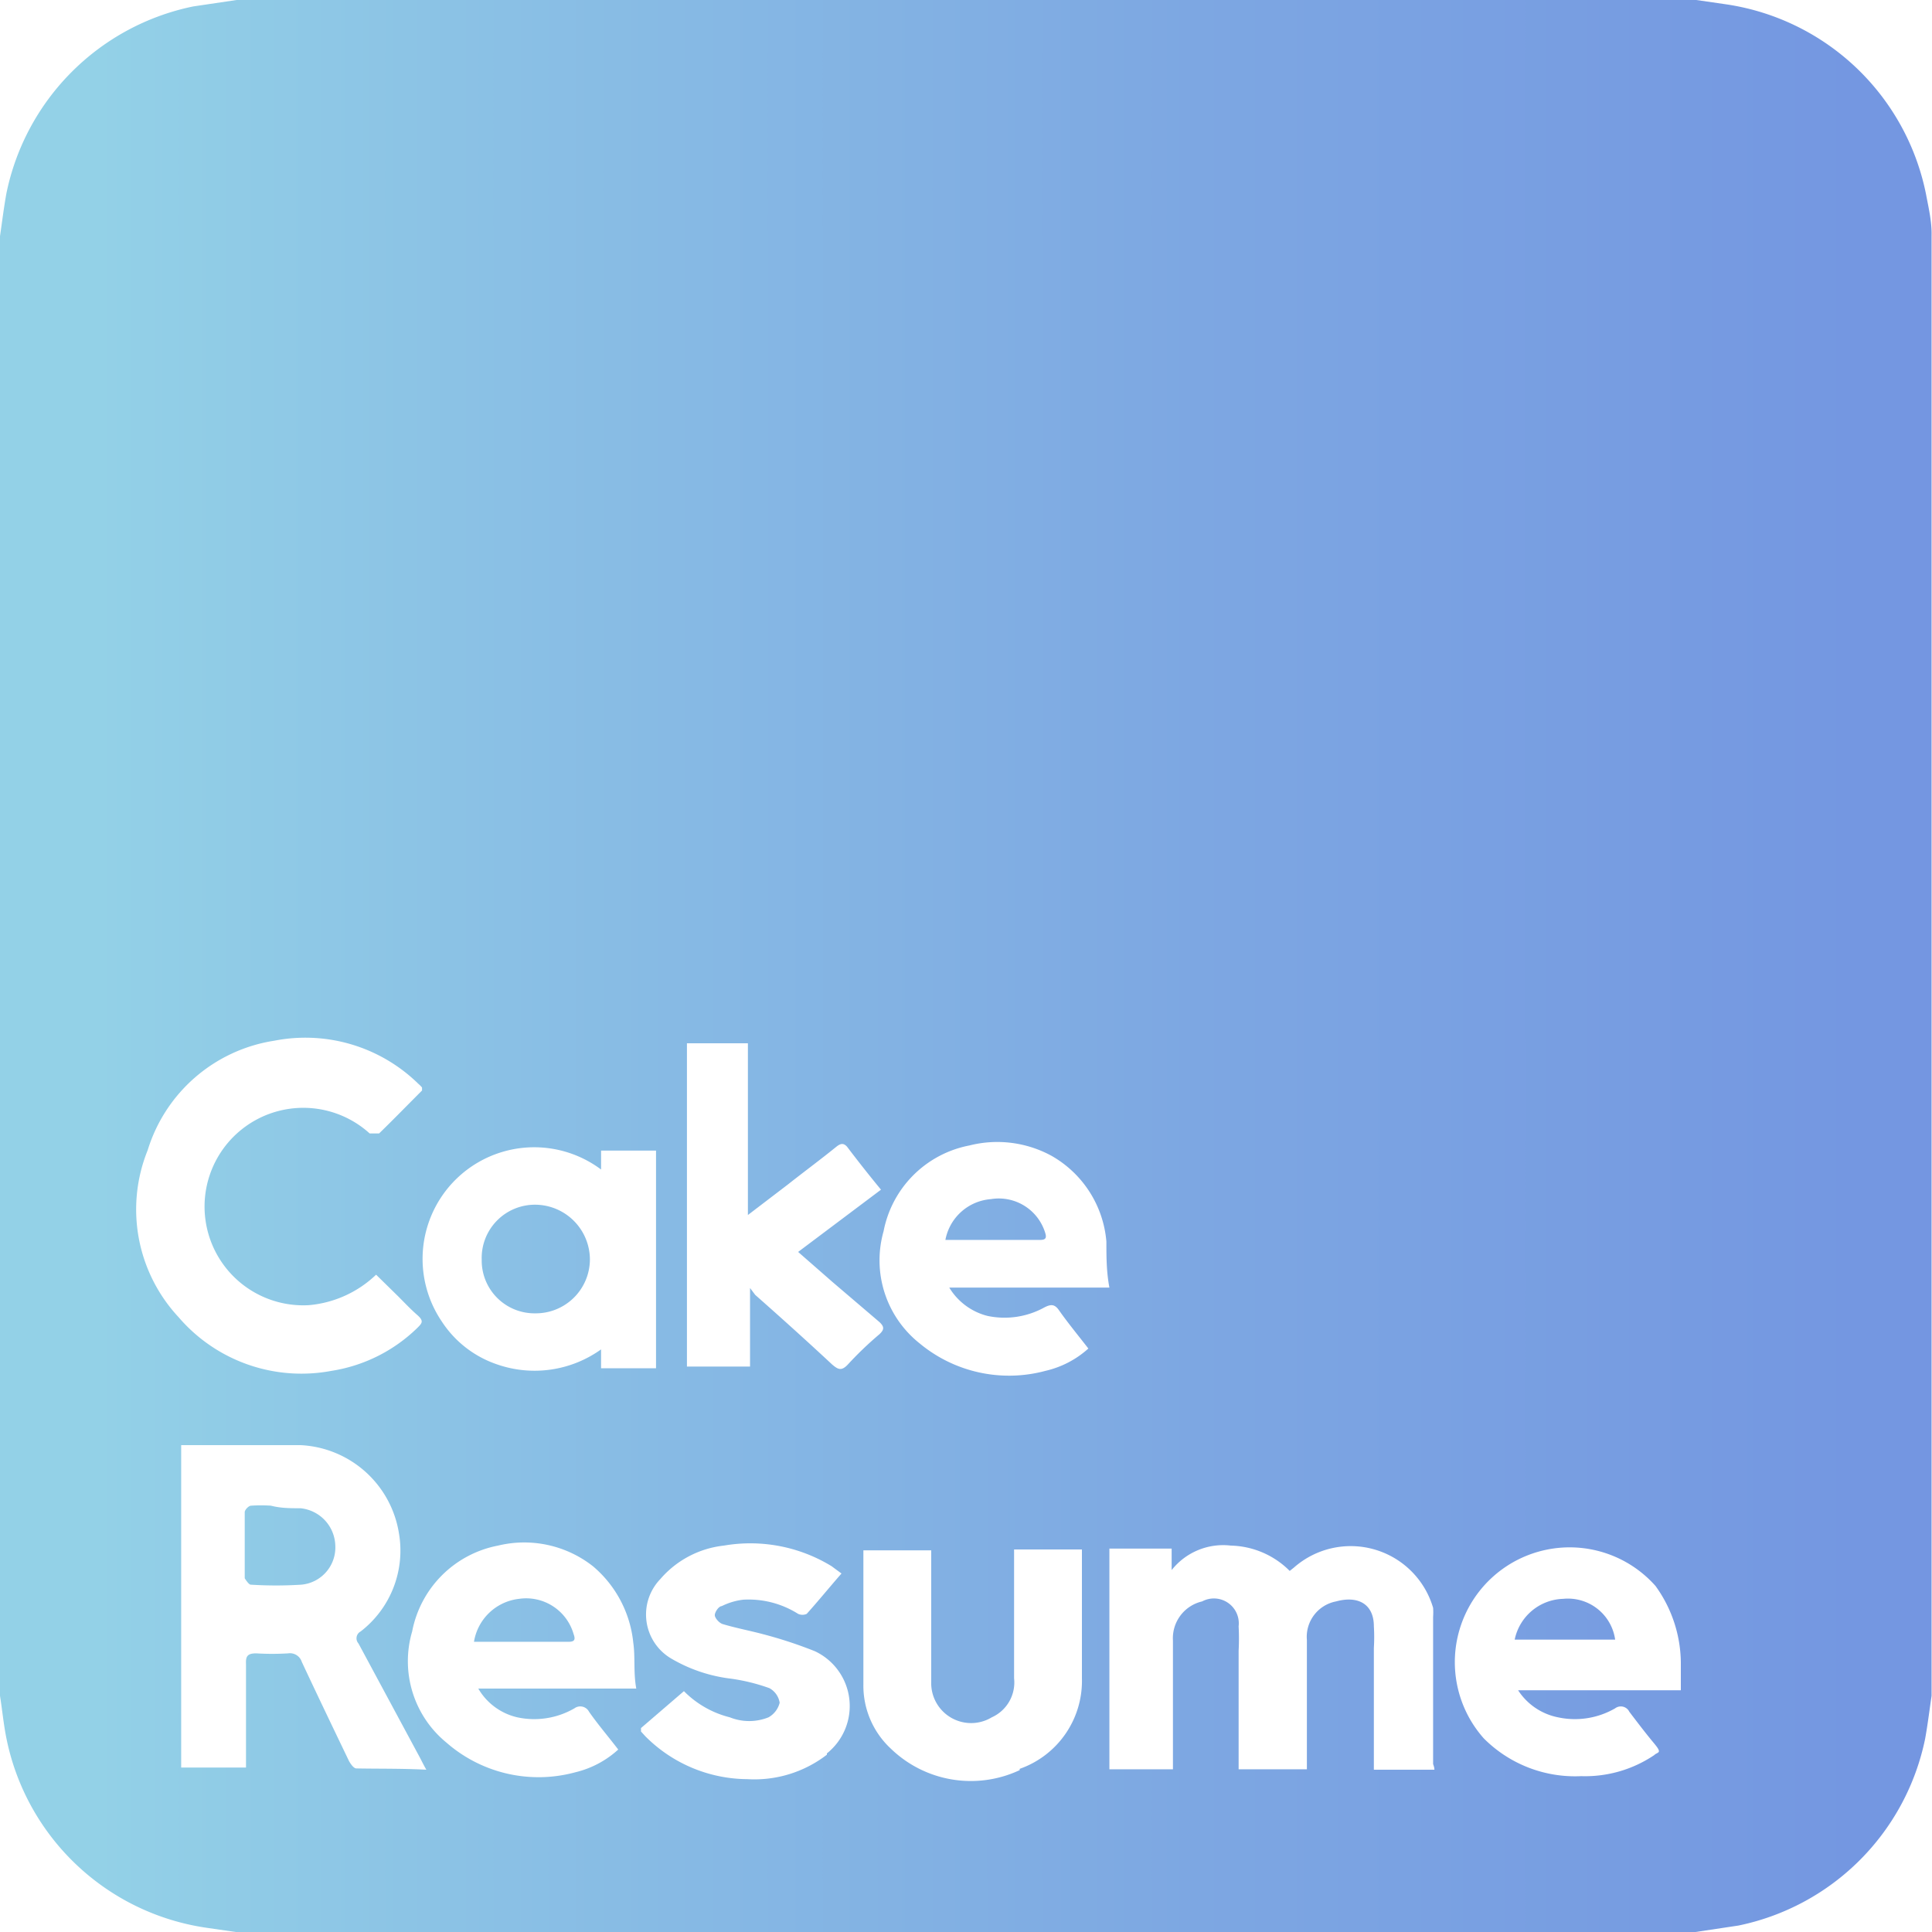 <svg id="圖層_1" data-name="圖層 1" xmlns="http://www.w3.org/2000/svg" xmlns:xlink="http://www.w3.org/1999/xlink" viewBox="0 0 45 45"><defs><style>.cls-1{fill:url(#未命名漸層_28);}.cls-2{fill:url(#未命名漸層_28-2);}.cls-3{fill:url(#未命名漸層_28-3);}.cls-4{fill:url(#未命名漸層_28-4);}.cls-5{fill:url(#未命名漸層_28-5);}.cls-6{fill:url(#未命名漸層_28-6);}</style><linearGradient id="未命名漸層_28" x1="2.2" y1="22.5" x2="61.71" y2="22.5" gradientUnits="userSpaceOnUse"><stop offset="0" stop-color="#93d1e7"/><stop offset="0.14" stop-color="#8bc2e5"/><stop offset="0.43" stop-color="#7da7e2"/><stop offset="0.69" stop-color="#7497e1"/><stop offset="0.89" stop-color="#7191e0"/></linearGradient><linearGradient id="未命名漸層_28-2" x1="2.2" y1="36" x2="61.71" y2="36" xlink:href="#未命名漸層_28"/><linearGradient id="未命名漸層_28-3" x1="2.2" y1="29.32" x2="61.71" y2="29.32" xlink:href="#未命名漸層_28"/><linearGradient id="未命名漸層_28-4" x1="2.2" y1="37.72" x2="61.71" y2="37.72" xlink:href="#未命名漸層_28"/><linearGradient id="未命名漸層_28-5" x1="2.2" y1="37.72" x2="61.71" y2="37.72" xlink:href="#未命名漸層_28"/><linearGradient id="未命名漸層_28-6" x1="2.2" y1="28.41" x2="61.71" y2="28.41" xlink:href="#未命名漸層_28"/></defs><path class="cls-1" d="M44.86,4.52A5.58,5.58,0,0,0,40.2.1L39.51,0h-34L4.5.15A5.59,5.59,0,0,0,.15,4.5c-.06.33-.1.66-.15,1v34c.05.31.08.63.14.94A5.57,5.57,0,0,0,4.8,44.9l.69.1h34l1-.15a5.59,5.59,0,0,0,4.35-4.35c.06-.33.1-.66.15-1v-34C45,5.17,44.92,4.84,44.86,4.52ZM16,24.3h1.42v4l.93-.71c.38-.3.76-.58,1.13-.88.1-.08.17-.09.25,0,.25.33.51.66.79,1l-1.93,1.45.8.7,1.09.93c.12.11.12.18,0,.29a8.1,8.1,0,0,0-.73.7c-.15.16-.23.12-.37,0-.59-.55-1.19-1.09-1.79-1.62L17.47,30v1.83H16Zm-2,2.94c0-.15,0-.29,0-.44h1.28v5.07H14c0-.14,0-.27,0-.44a2.66,2.66,0,0,1-2.42.35,2.49,2.49,0,0,1-1.29-1A2.6,2.6,0,0,1,14,27.24ZM3.44,26.79a3.67,3.67,0,0,1,2.95-2.55,3.76,3.76,0,0,1,3.35,1,.76.76,0,0,1,.09.09l0,.07c-.34.34-.67.68-1,1,0,0-.17,0-.22,0a2.3,2.3,0,1,0-1.42,4,2.59,2.59,0,0,0,1.57-.71l.51.5c.15.15.29.3.45.44s.11.19,0,.3a3.67,3.67,0,0,1-2,1,3.77,3.77,0,0,1-3.56-1.25A3.68,3.68,0,0,1,3.44,26.79ZM8.3,41.19c-.06,0-.13-.1-.17-.17-.37-.77-.74-1.54-1.1-2.31a.29.29,0,0,0-.32-.2,6.09,6.09,0,0,1-.74,0c-.2,0-.25.06-.24.25,0,.71,0,1.42,0,2.13v.28H4.22V33.66l.22,0H7A2.44,2.44,0,0,1,9.29,35.7,2.38,2.38,0,0,1,8.4,38a.18.18,0,0,0-.05.28l1.41,2.62c.05.09.09.18.17.32C9.35,41.19,8.83,41.2,8.3,41.19ZM12.05,40a1.87,1.87,0,0,0,1.33-.21.23.23,0,0,1,.34.08c.21.3.45.58.68.88a2.26,2.26,0,0,1-1,.53,3.26,3.26,0,0,1-3-.69A2.45,2.45,0,0,1,9.6,38a2.52,2.52,0,0,1,2-2,2.59,2.59,0,0,1,2.21.48,2.68,2.68,0,0,1,.94,1.78c.05.34,0,.69.07,1.07H11.14A1.42,1.42,0,0,0,12.05,40Zm7.21.87a2.76,2.76,0,0,1-1.85.57,3.38,3.38,0,0,1-2.38-1l-.1-.11s0,0,0-.08l1-.86A2.28,2.28,0,0,0,17,40a1.21,1.21,0,0,0,.9,0,.54.54,0,0,0,.26-.34.47.47,0,0,0-.24-.34,4.46,4.46,0,0,0-.89-.22,3.58,3.58,0,0,1-1.38-.46,1.19,1.19,0,0,1-.27-1.86A2.28,2.28,0,0,1,16.86,36a3.63,3.63,0,0,1,2.51.48l.23.17c-.28.32-.54.64-.81.94a.24.24,0,0,1-.2,0,2.16,2.16,0,0,0-1.28-.33,1.52,1.52,0,0,0-.5.15c-.07,0-.17.15-.16.22s.11.18.19.2c.3.09.62.15.92.23a10.23,10.23,0,0,1,1.22.4A1.41,1.41,0,0,1,19.26,40.84Zm4.49.36a2.68,2.68,0,0,1-3-.5,2,2,0,0,1-.64-1.5c0-1,0-1.89,0-2.84v-.28h1.58v.25c0,.93,0,1.87,0,2.81A.93.93,0,0,0,23.1,40a.89.89,0,0,0,.52-.91v-3H25.2v3A2.17,2.17,0,0,1,23.75,41.2ZM23,30.65a1.92,1.92,0,0,0,1.33-.2c.14-.07.23-.08.33.06.21.3.45.59.69.9a2.24,2.24,0,0,1-1,.52,3.26,3.26,0,0,1-2.93-.64,2.47,2.47,0,0,1-.84-2.61,2.52,2.52,0,0,1,2-2,2.64,2.64,0,0,1,1.91.24,2.54,2.54,0,0,1,1.28,2c0,.35,0,.7.07,1.07H22.11A1.46,1.46,0,0,0,23,30.65ZM33.41,41.22H32V38.38a4.07,4.07,0,0,0,0-.5c0-.52-.37-.72-.88-.58a.84.84,0,0,0-.68.9V41c0,.06,0,.13,0,.21H28.85V41c0-.85,0-1.7,0-2.55a5.44,5.44,0,0,0,0-.57A.58.58,0,0,0,28,37.3a.88.88,0,0,0-.68.91v3H25.84V36.07h1.45v.5l0,0A1.53,1.53,0,0,1,28.67,36a2,2,0,0,1,1.37.59l.1-.08a2,2,0,0,1,3.24.94,1.55,1.55,0,0,1,0,.21v3.43S33.41,41.16,33.41,41.22ZM36.29,40a1.87,1.87,0,0,0,1.33-.21.22.22,0,0,1,.33.08c.19.25.38.5.58.74s.08.19,0,.27a2.88,2.88,0,0,1-1.7.49,3,3,0,0,1-2.27-.88,2.66,2.66,0,1,1,4-3.55,3.09,3.09,0,0,1,.59,1.78c0,.21,0,.42,0,.65H35.36A1.44,1.44,0,0,0,36.29,40Z"/><path class="cls-2" d="M7,35.13c-.23,0-.46,0-.69-.06v0a3.53,3.53,0,0,0-.46,0c-.06,0-.15.1-.15.15,0,.51,0,1,0,1.54,0,0,.09.15.14.15a9.31,9.31,0,0,0,1.18,0A.87.87,0,0,0,7.81,36,.9.9,0,0,0,7,35.13Z"/><path class="cls-3" d="M12.47,30.59a1.26,1.26,0,0,0,1.27-1.25,1.28,1.28,0,0,0-1.27-1.28,1.24,1.24,0,0,0-1.25,1.28A1.23,1.23,0,0,0,12.47,30.59Z"/><path class="cls-4" d="M36.41,37.24a1.19,1.19,0,0,0-1.13.95h2.34A1.11,1.11,0,0,0,36.41,37.24Z"/><path class="cls-5" d="M12.09,37.24a1.2,1.2,0,0,0-1.05,1h2.21c.15,0,.15-.07.11-.18A1.15,1.15,0,0,0,12.09,37.24Z"/><path class="cls-6" d="M23.08,27.93a1.17,1.17,0,0,0-1.06.95l.06,0h2.15c.14,0,.15-.06.11-.18A1.13,1.13,0,0,0,23.08,27.93Z"/></svg>